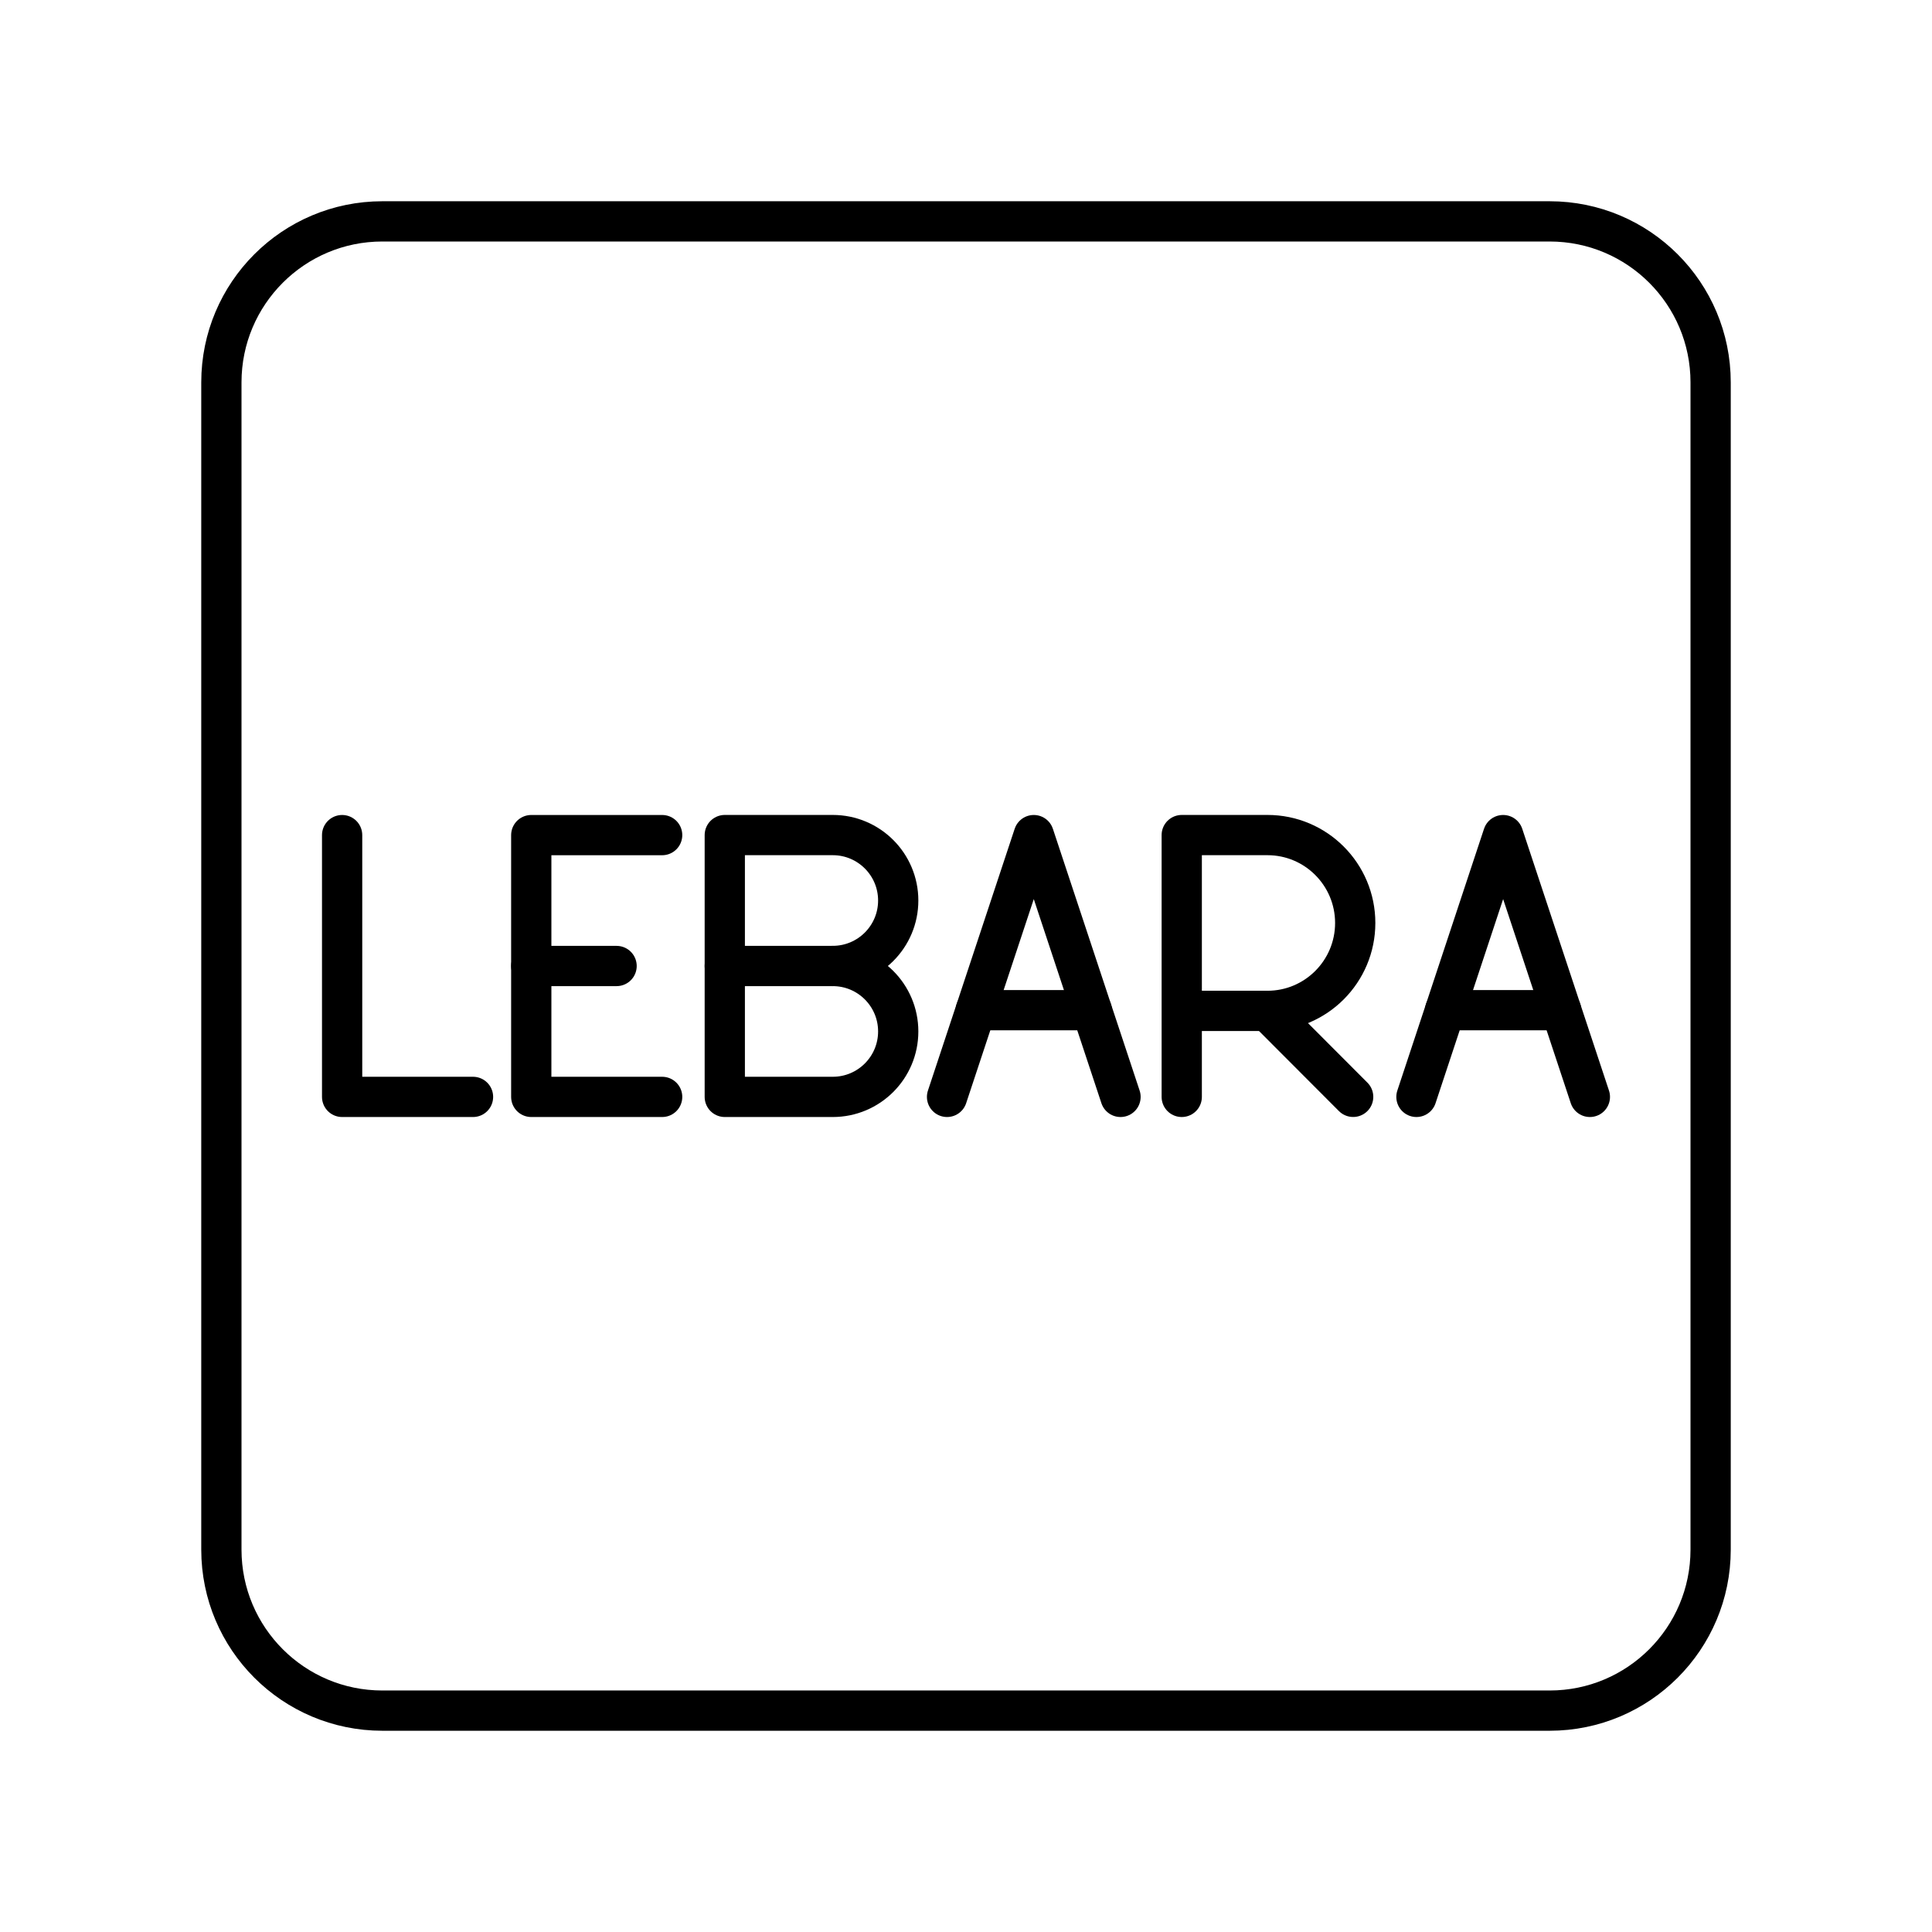 <?xml version="1.0" encoding="UTF-8"?><svg id="a" xmlns="http://www.w3.org/2000/svg" viewBox="0 0 48 48"><defs><style>.b{fill:none;stroke:#000;stroke-linecap:round;stroke-linejoin:round;}</style></defs><path class="b" d="M38.5,5.5H9.5c-2.209,0-4,1.791-4,4v29c0,2.209,1.791,4,4,4h29c2.209,0,4-1.791,4-4V9.5c0-2.209-1.791-4-4-4Z"/><polyline class="b" points="8.5 20.748 8.5 27.252 11.752 27.252"/><path class="b" d="M29.36,27.252v-6.505h2.13c1.204,0,2.18.978,2.18,2.184s-.976,2.184-2.18,2.184h-2.13"/><line class="b" x1="31.489" y1="25.117" x2="33.619" y2="27.251"/><line class="b" x1="13.199" y1="24" x2="15.319" y2="24"/><polyline class="b" points="16.451 27.252 13.199 27.252 13.199 20.748 16.451 20.748"/><line class="b" x1="38.786" y1="25.098" x2="35.904" y2="25.098"/><polyline class="b" points="35.191 27.252 37.345 20.748 39.5 27.252"/><line class="b" x1="27.125" y1="25.098" x2="24.243" y2="25.098"/><polyline class="b" points="23.529 27.252 25.684 20.748 27.839 27.252"/><path class="b" d="M20.69,24c.898,0,1.626.728,1.626,1.626s-.728,1.626-1.626,1.626h-2.683v-6.505h2.683c.898,0,1.626.728,1.626,1.626s-.728,1.626-1.626,1.626h0Z"/><line class="b" x1="20.69" y1="24" x2="18.007" y2="24"/></svg>